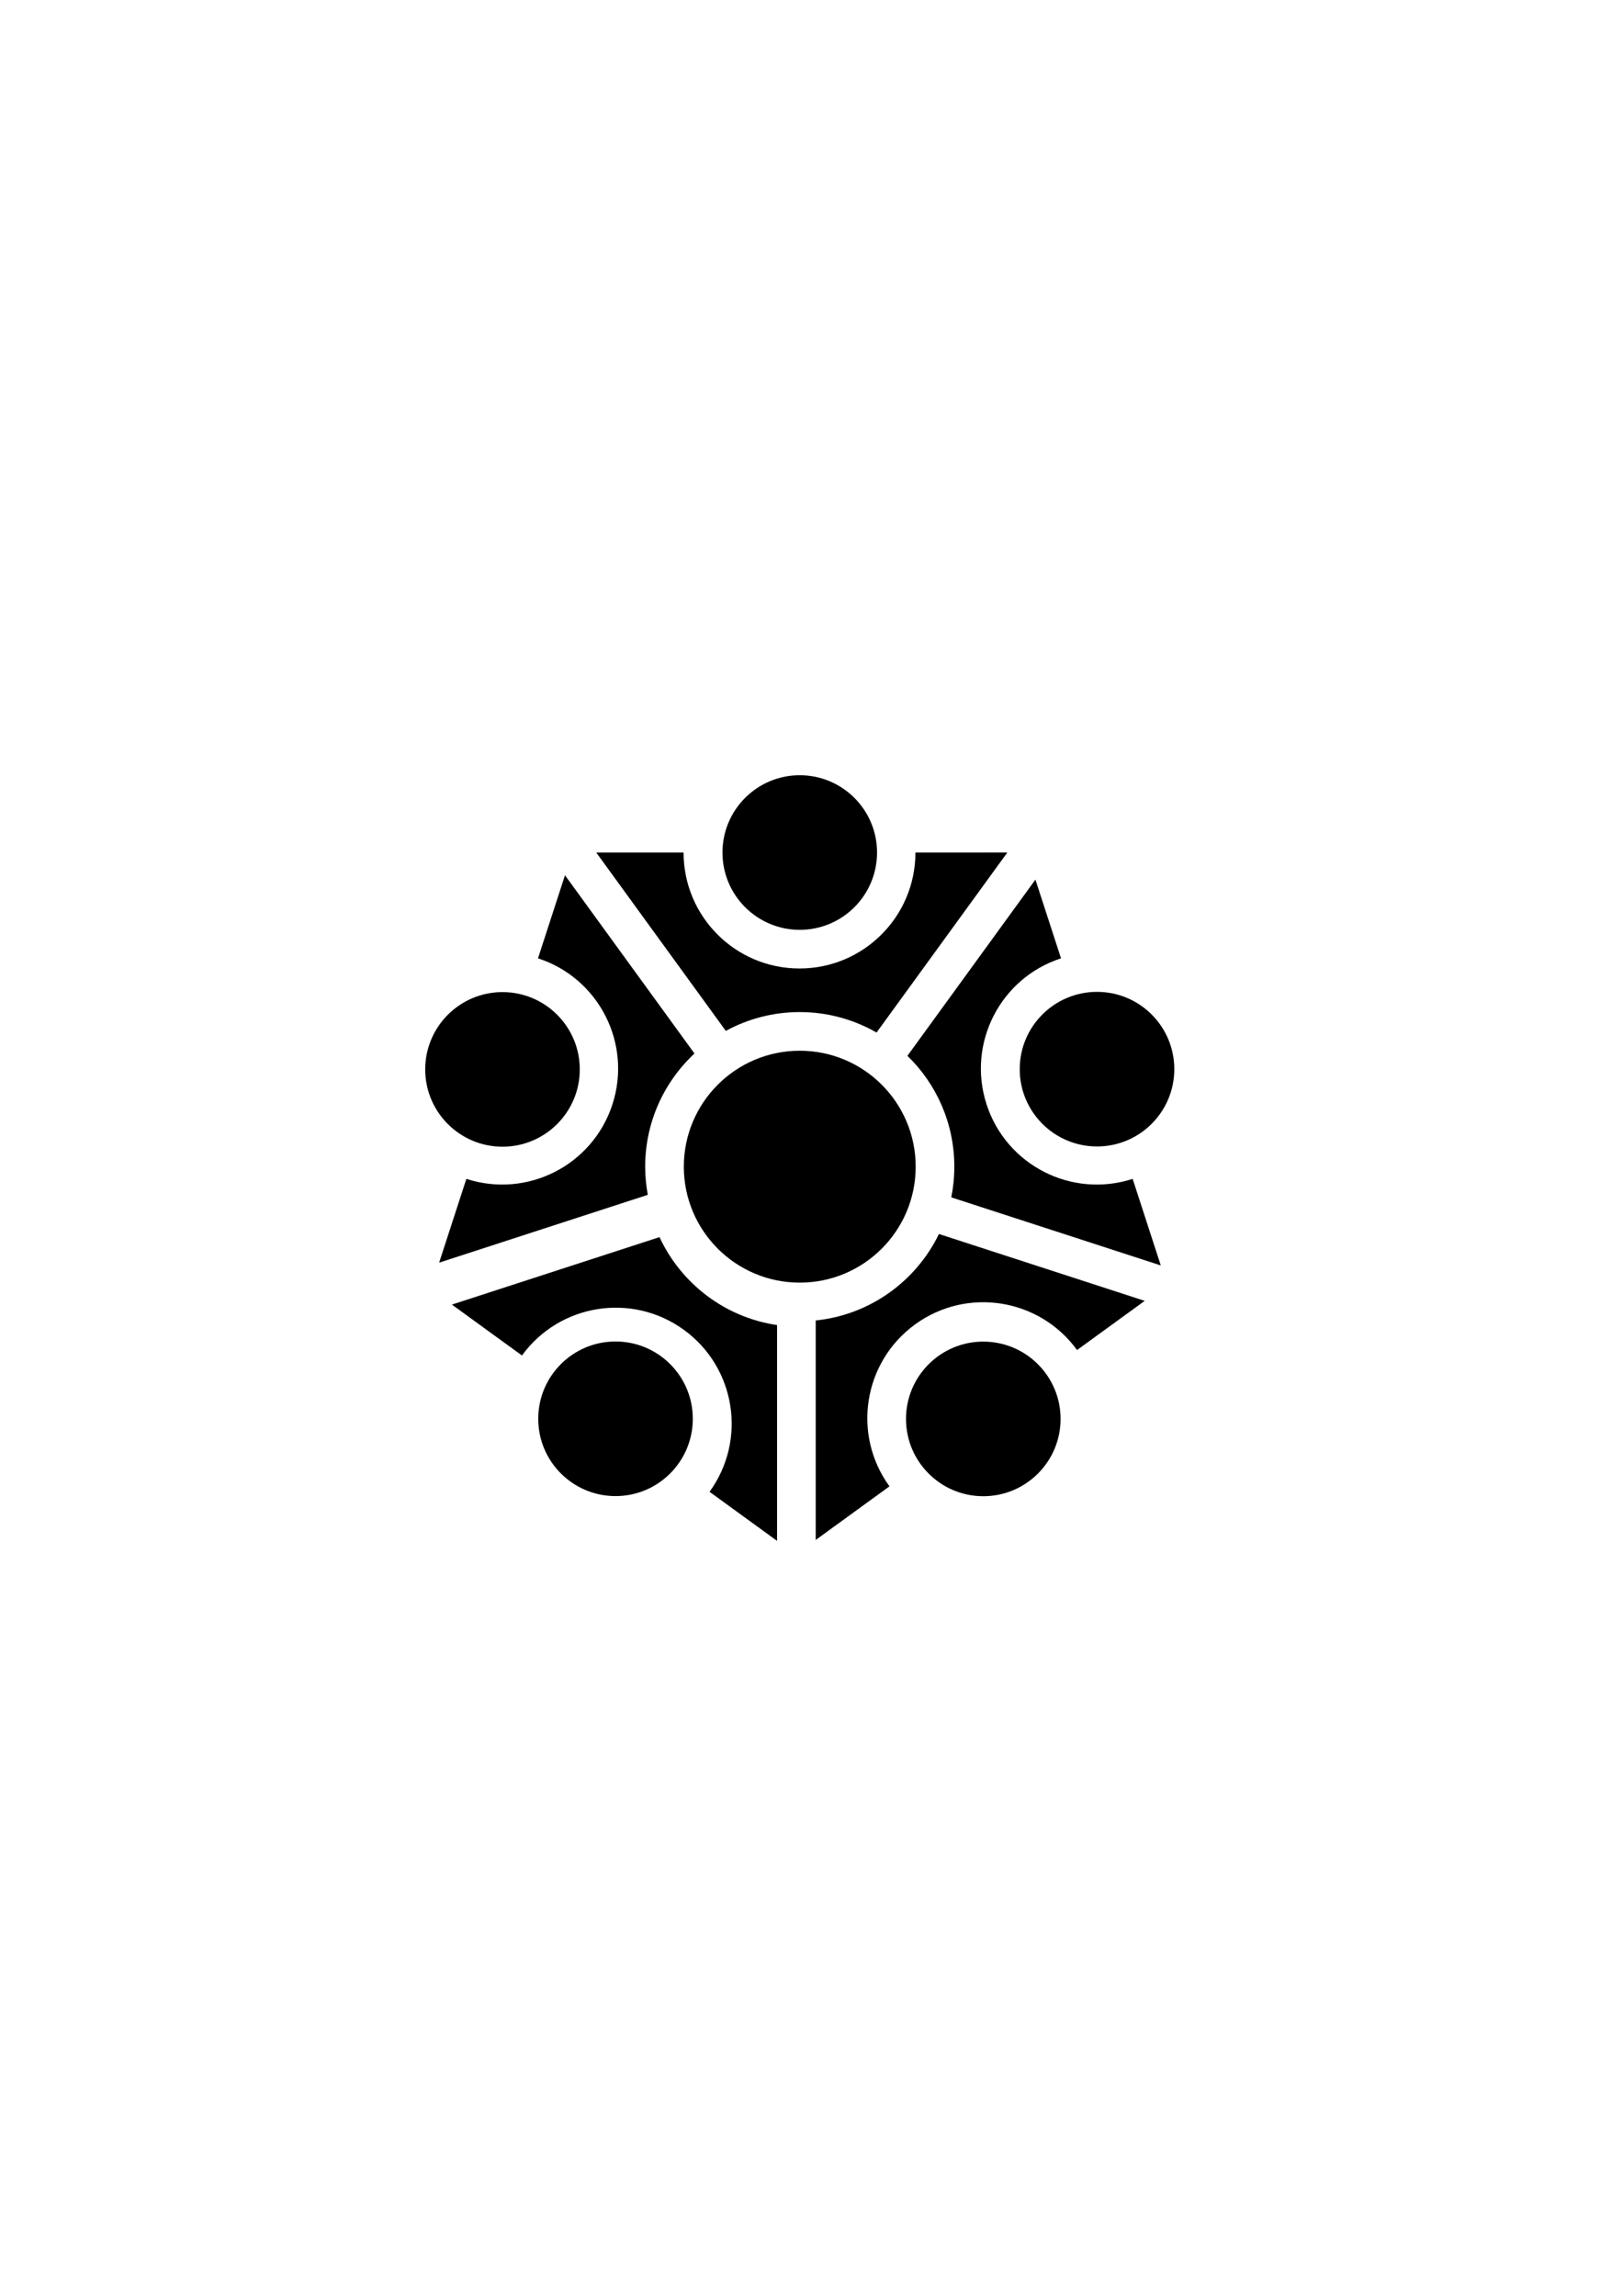<?xml version="1.0" encoding="UTF-8" standalone="no"?>
<!-- Generator: Adobe Illustrator 14.0.0, SVG Export Plug-In . SVG Version: 6.00 Build 43363)  -->

<svg
   xmlns:dc="http://purl.org/dc/elements/1.1/"
   xmlns:cc="http://creativecommons.org/ns#"
   xmlns:rdf="http://www.w3.org/1999/02/22-rdf-syntax-ns#"
   xmlns:svg="http://www.w3.org/2000/svg"
   xmlns="http://www.w3.org/2000/svg"
   xmlns:sodipodi="http://sodipodi.sourceforge.net/DTD/sodipodi-0.dtd"
   xmlns:inkscape="http://www.inkscape.org/namespaces/inkscape"
   version="1.1"
   id="Ebene_2_Kopie_Kopie_Kopie_Kopie"
   x="0px"
   y="0px"
   width="595.28px"
   height="841.89px"
   viewBox="0 0 595.28 841.89"
   enable-background="new 0 0 595.28 841.89"
   xml:space="preserve"
   sodipodi:version="0.32"
   inkscape:version="0.48.0 r9654"
   sodipodi:docname="invertika.svg"
   inkscape:output_extension="org.inkscape.output.svg.inkscape"><defs
   id="defs34"><inkscape:perspective
   sodipodi:type="inkscape:persp3d"
   inkscape:vp_x="0 : 420.94501 : 1"
   inkscape:vp_y="0 : 1000 : 0"
   inkscape:vp_z="595.28003 : 420.94501 : 1"
   inkscape:persp3d-origin="297.64001 : 280.63 : 1"
   id="perspective38" />
	
	

		
		
	
			
			
			
			
			
			
			
			
			
			
		</defs><sodipodi:namedview
   inkscape:window-height="1025"
   inkscape:window-width="1920"
   inkscape:pageshadow="2"
   inkscape:pageopacity="0.0"
   guidetolerance="10.0"
   gridtolerance="10.0"
   objecttolerance="10.0"
   borderopacity="1.0"
   bordercolor="#666666"
   pagecolor="#ffffff"
   id="base"
   showgrid="false"
   inkscape:zoom="3.1042851"
   inkscape:cx="412.14289"
   inkscape:cy="409.94981"
   inkscape:window-x="-3"
   inkscape:window-y="-3"
   inkscape:current-layer="Ebene_2_Kopie_Kopie_Kopie_Kopie"
   showguides="true"
   inkscape:guide-bbox="true"
   inkscape:window-maximized="1"><sodipodi:guide
     orientation="0,1"
     position="354.993,277.036"
     id="guide3017" /><sodipodi:guide
     orientation="0,1"
     position="338.564,558.261"
     id="guide3019" /><sodipodi:guide
     orientation="1,0"
     position="152.37,339.209"
     id="guide3021" /><sodipodi:guide
     orientation="1,0"
     position="431.984,373.033"
     id="guide3023" /></sodipodi:namedview>
<circle
   sodipodi:ry="28.346001"
   sodipodi:rx="28.346001"
   sodipodi:cy="312.63199"
   sodipodi:cx="293.33301"
   id="circle11"
   r="28.346"
   cy="312.632"
   cx="293.333" /><circle
   sodipodi:ry="28.347"
   sodipodi:rx="28.347"
   sodipodi:cy="392.159"
   sodipodi:cx="184.304"
   id="circle13"
   r="28.347"
   cy="392.159"
   cx="184.304" /><circle
   sodipodi:ry="28.347"
   sodipodi:rx="28.347"
   sodipodi:cy="520.284"
   sodipodi:cx="225.75999"
   id="circle15"
   r="28.347"
   cy="520.284"
   cx="225.76" /><circle
   sodipodi:ry="28.347"
   sodipodi:rx="28.347"
   sodipodi:cy="520.33002"
   sodipodi:cx="360.64801"
   id="circle17"
   r="28.347"
   cy="520.33"
   cx="360.648" /><circle
   sodipodi:ry="28.347"
   sodipodi:rx="28.347"
   sodipodi:cy="392.07199"
   sodipodi:cx="402.35999"
   id="circle19"
   r="28.347"
   cy="392.072"
   cx="402.36" /><path
   id="path21"
   d="m 293.333,371.139 c 10.257,0 19.869,2.738 28.17,7.503 l 47.959,-66.01 -33.701,0.002 c -0.002,23.48 -19.039,42.518 -42.521,42.52 -23.481,0 -42.518,-19.037 -42.518,-42.521 l -32.028,0 47.519,65.406 c 8.056,-4.398 17.295,-6.9 27.12,-6.9 z"
   inkscape:connector-curvature="0" /><path
   id="path23"
   d="m 350.025,427.833 c 0,3.852 -0.388,7.613 -1.12,11.248 l 76.842,24.967 -10.316,-31.744 c -22.33,7.254 -46.32,-4.967 -53.576,-27.301 -7.256,-22.331 4.967,-46.319 27.299,-53.577 l -9.383,-28.869 -46.947,64.62 c 10.604,10.301 17.201,24.704 17.201,40.656 z"
   inkscape:connector-curvature="0" /><path
   id="path25"
   d="m 344.381,452.515 c -8.37,17.279 -25.253,29.666 -45.199,31.711 l 10e-4,80.488 27.055,-19.658 c -13.803,-18.998 -9.588,-45.592 9.41,-59.393 18.996,-13.803 45.586,-9.592 59.389,9.406 l 24.818,-18.031 -75.474,-24.523 z"
   inkscape:connector-curvature="0" /><path
   id="path27"
   d="m 241.893,453.663 -76.143,24.742 25.693,18.666 c 13.803,-18.998 40.394,-23.209 59.391,-9.404 19.001,13.801 23.211,40.391 9.407,59.389 l 24.769,17.994 0,-79.139 c -19.182,-2.822 -35.23,-15.254 -43.117,-32.248 z"
   inkscape:connector-curvature="0" /><path
   id="path29"
   d="m 236.64,427.833 c 0,-16.388 6.962,-31.144 18.081,-41.495 l -47.498,-65.372 -9.897,30.461 c 22.335,7.256 34.556,31.244 27.298,53.576 -7.255,22.333 -31.241,34.556 -53.574,27.3 l -9.983,30.721 76.529,-24.867 c -0.617,-3.349 -0.956,-6.797 -0.956,-10.324 z"
   inkscape:connector-curvature="0" /><circle
   cx="293.333"
   cy="427.833"
   r="42.52"
   id="circle31"
   sodipodi:cx="293.33301"
   sodipodi:cy="427.83301"
   sodipodi:rx="42.52"
   sodipodi:ry="42.52" />
</svg>